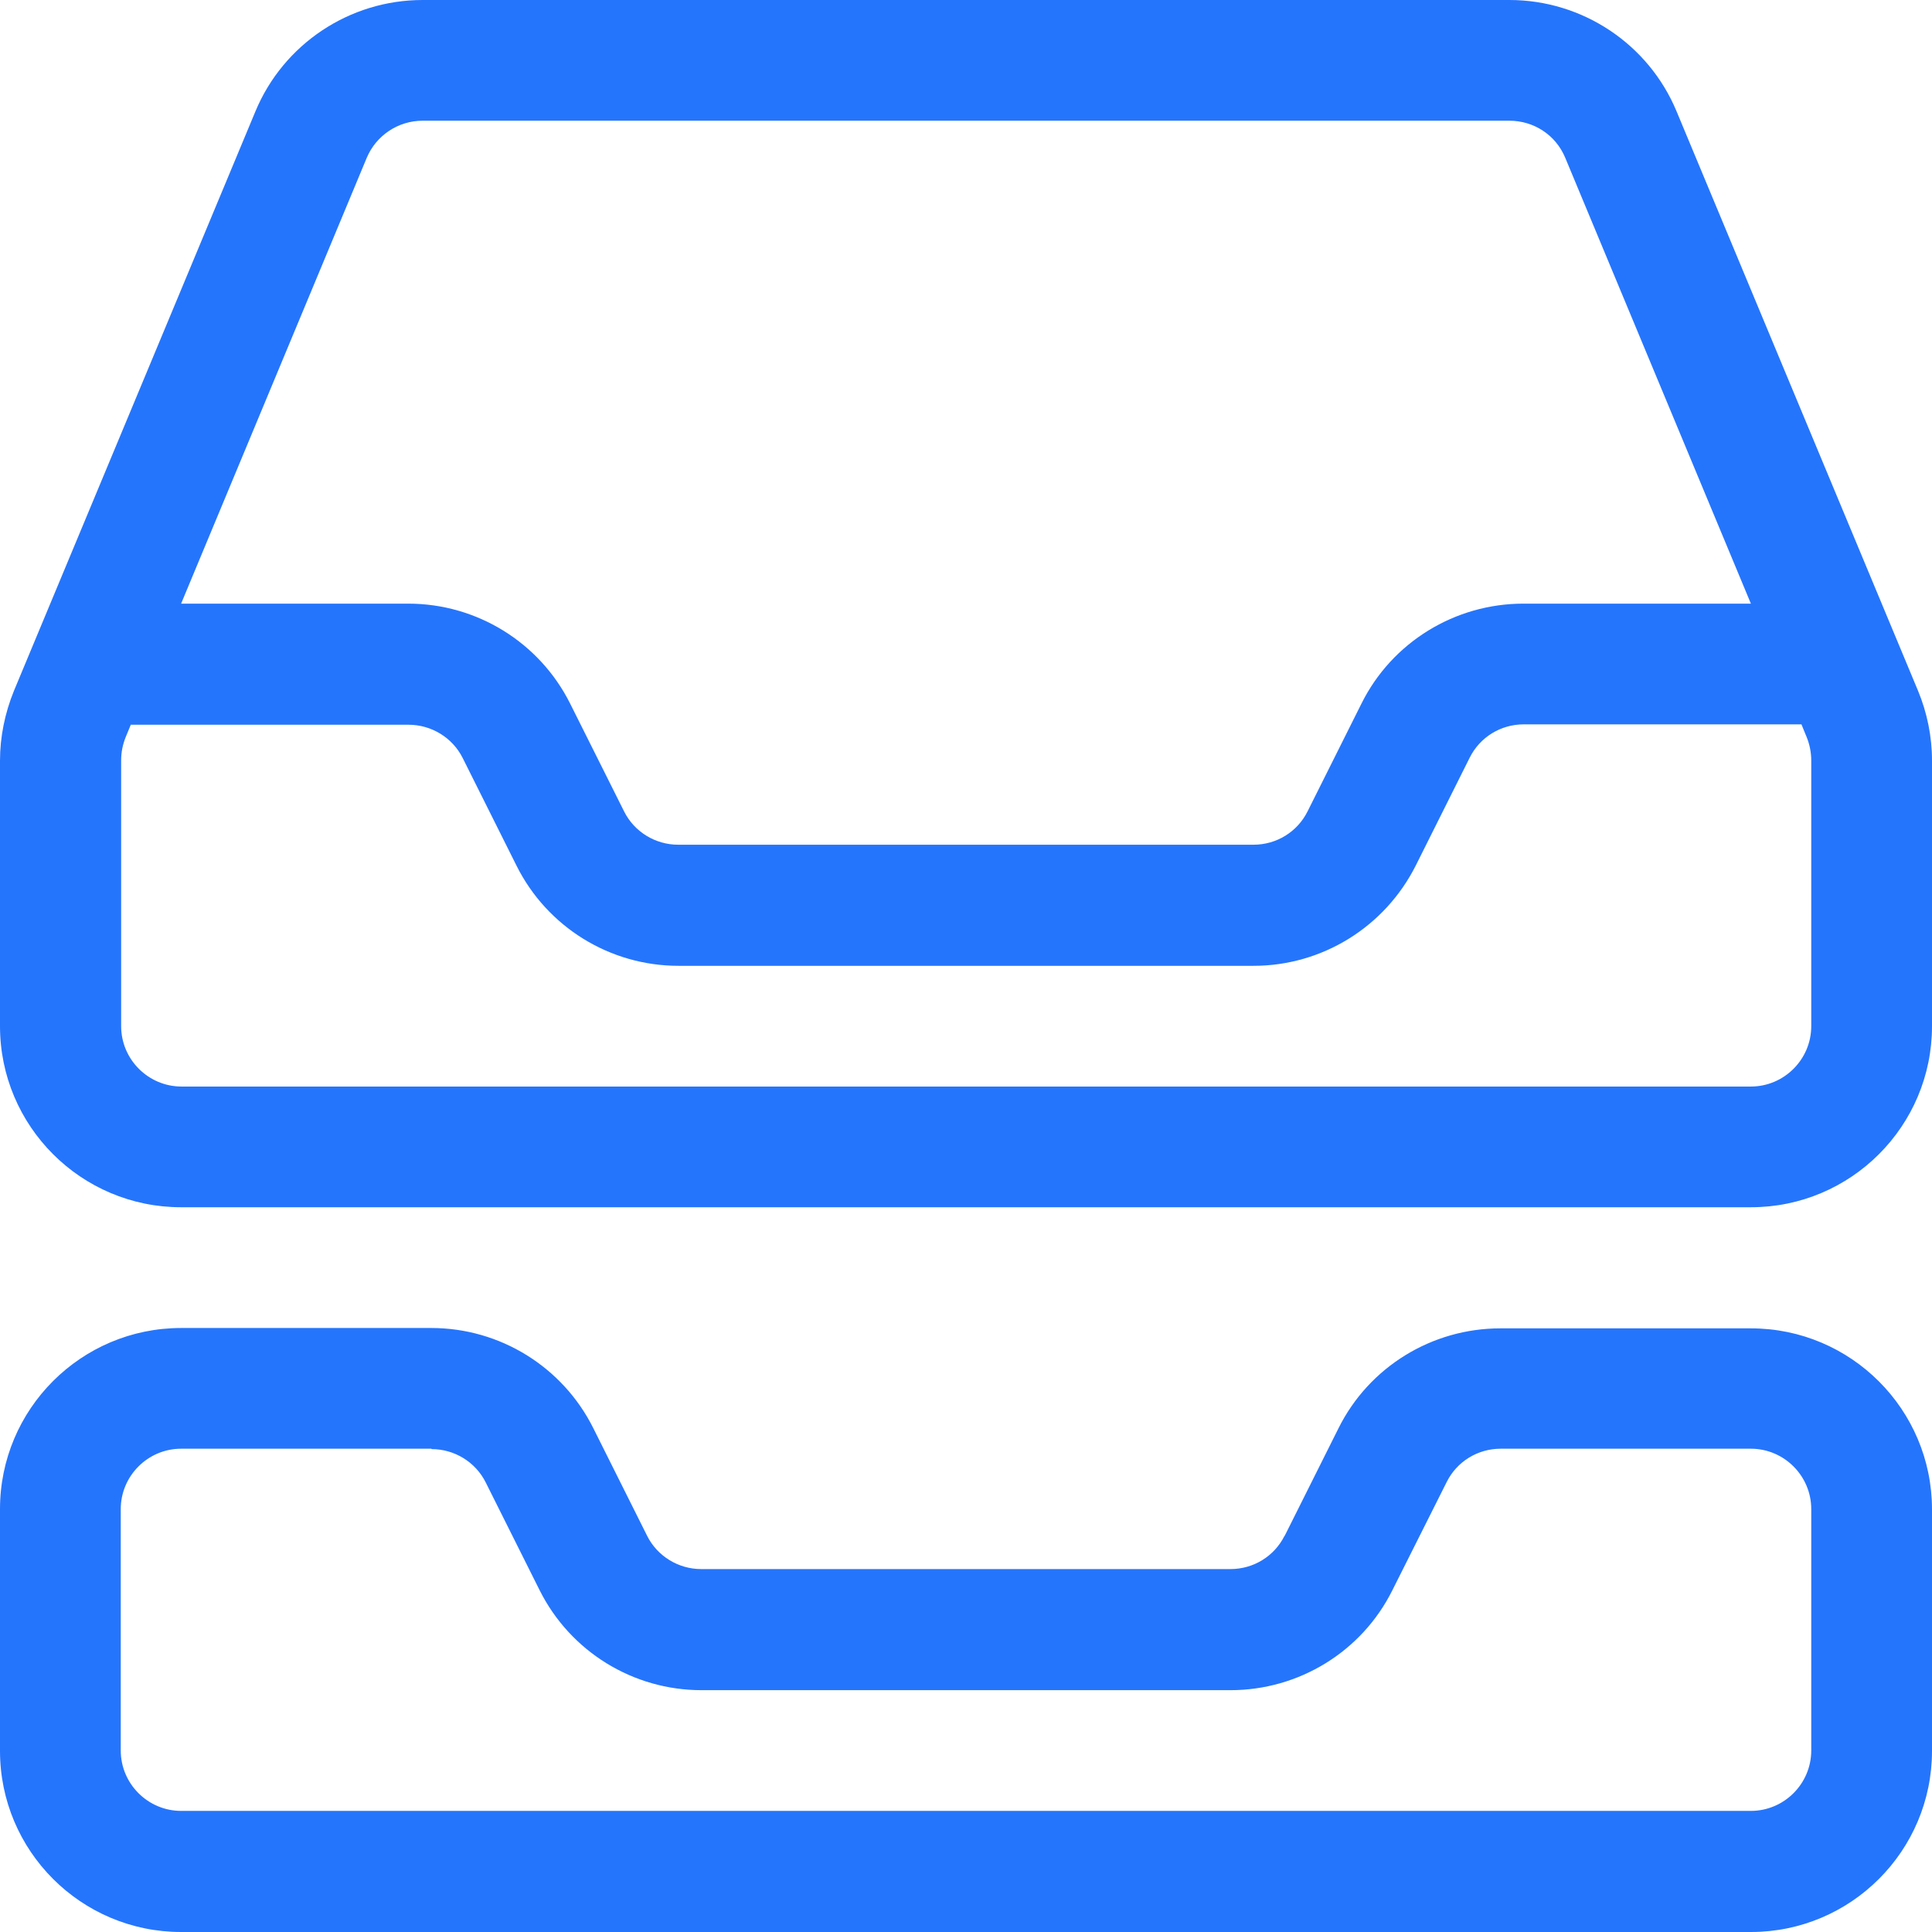 <svg width="54" height="54" viewBox="0 0 54 54" fill="none" xmlns="http://www.w3.org/2000/svg">
<path d="M3.66 20.246L3.512 20.605C3.428 20.816 3.386 21.026 3.386 21.258V28.682C3.386 29.61 4.145 30.369 5.073 30.369H48.938C49.866 30.369 50.625 29.61 50.625 28.682V21.258C50.625 21.037 50.583 20.816 50.498 20.605L50.351 20.246H42.588C41.945 20.246 41.365 20.605 41.08 21.174L39.572 24.19C38.707 25.909 36.956 26.995 35.037 26.995H18.963C17.044 26.995 15.293 25.909 14.439 24.2L12.931 21.184C12.646 20.615 12.055 20.257 11.422 20.257H3.66V20.246ZM5.062 16.872H11.412C13.331 16.872 15.082 17.958 15.936 19.666L17.445 22.682C17.729 23.251 18.32 23.61 18.953 23.61H35.037C35.68 23.61 36.26 23.251 36.545 22.682L38.053 19.666C38.907 17.947 40.669 16.872 42.578 16.872H48.938L43.748 4.408C43.485 3.775 42.873 3.374 42.188 3.374H11.812C11.127 3.374 10.515 3.786 10.252 4.408L5.062 16.872ZM0.39 19.308L7.14 3.111C7.921 1.234 9.766 0 11.812 0H42.188C44.234 0 46.079 1.234 46.86 3.111L53.61 19.308C53.863 19.919 54 20.584 54 21.258V28.682C54 31.476 51.732 33.743 48.938 33.743H5.062C2.268 33.743 0 31.476 0 28.682V21.258C0 20.594 0.137 19.93 0.39 19.308ZM12.055 40.492H5.062C4.134 40.492 3.375 41.251 3.375 42.179V48.928C3.375 49.856 4.134 50.615 5.062 50.615H48.938C49.866 50.615 50.625 49.856 50.625 48.928V42.179C50.625 41.251 49.866 40.492 48.938 40.492H41.945C41.302 40.492 40.721 40.851 40.437 41.42L38.918 44.446L35.902 42.938L37.41 39.923C38.264 38.204 40.025 37.128 41.934 37.128H48.938C51.732 37.128 54 39.395 54 42.19V48.938C54 51.733 51.732 54 48.938 54H5.062C2.268 54 0 51.733 0 48.938V42.179C0 39.385 2.268 37.118 5.062 37.118H12.055C13.975 37.118 15.725 38.204 16.58 39.912L18.088 42.928C18.373 43.497 18.963 43.856 19.596 43.856H34.393C35.037 43.856 35.617 43.497 35.902 42.928L38.918 44.446C38.064 46.165 36.302 47.241 34.393 47.241H19.607C17.687 47.241 15.936 46.155 15.082 44.446L13.574 41.431C13.289 40.861 12.698 40.503 12.066 40.503L12.055 40.492Z" fill="#2575FC"/>
</svg>
